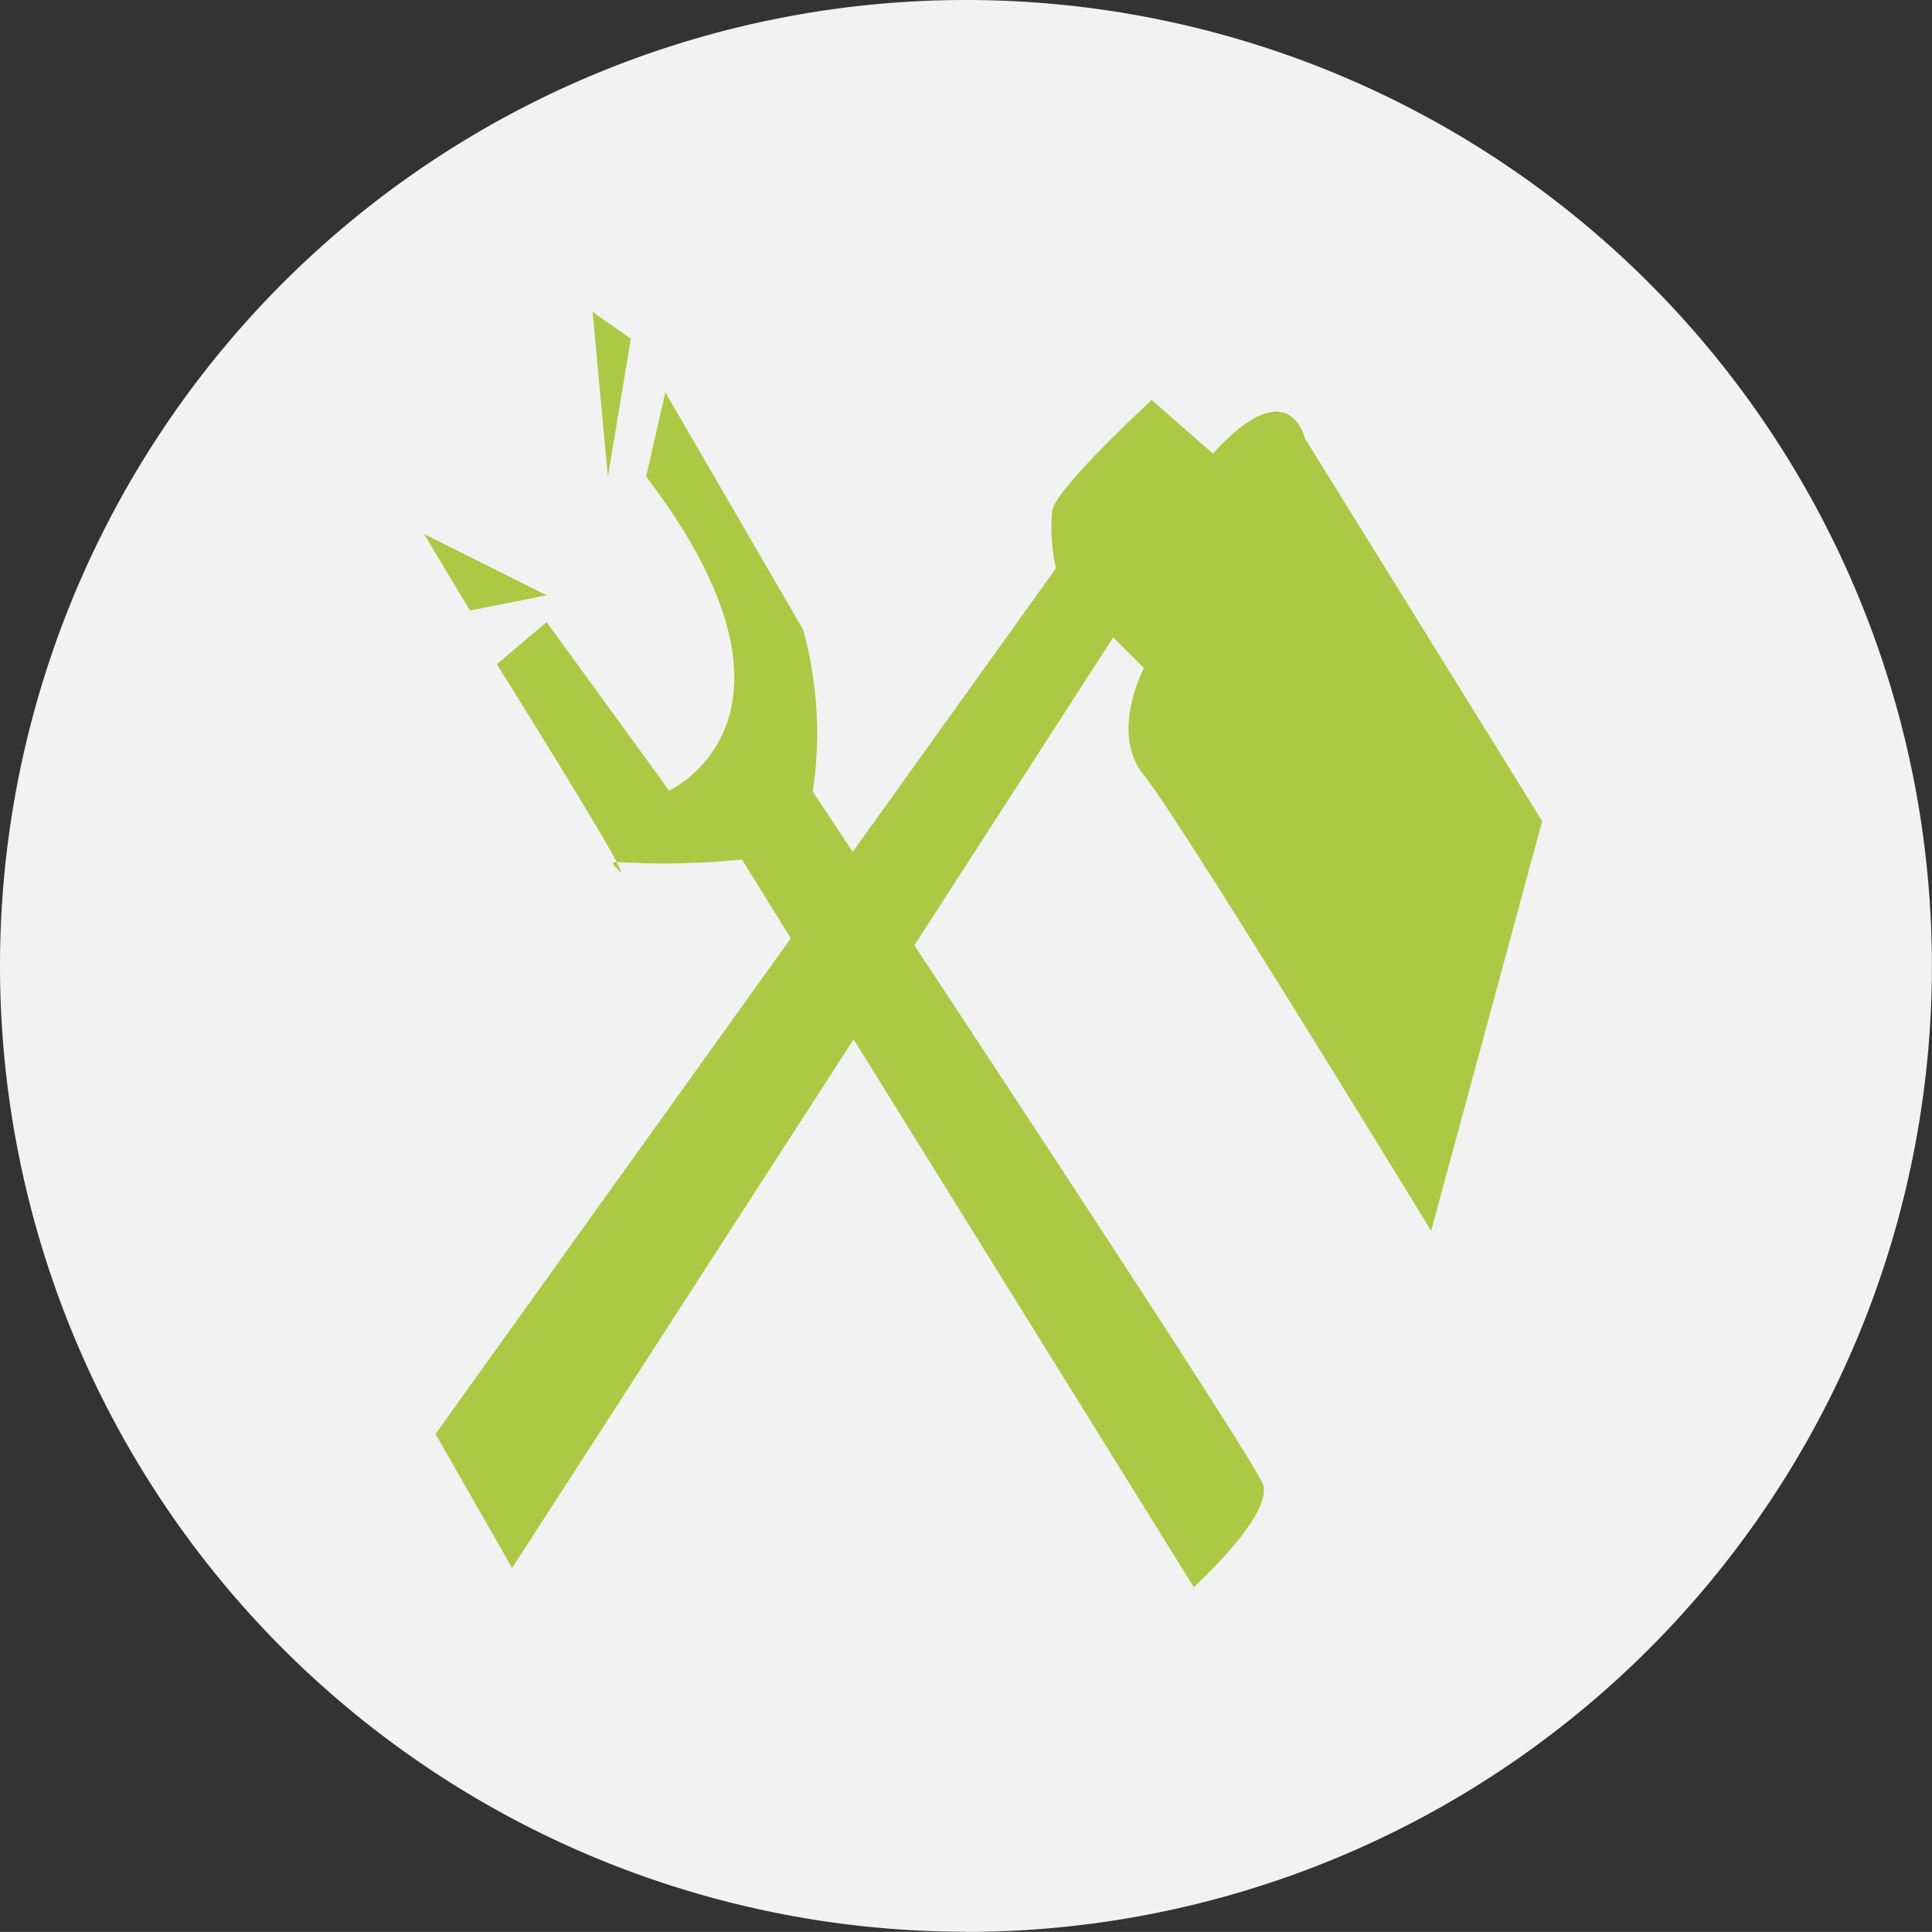 <svg xmlns="http://www.w3.org/2000/svg" width="55.921" height="55.918" viewBox="0 0 55.921 55.918">
  <rect x="0" y="0" width="55.921" height="55.918" fill="#333333" stroke="none"/>
  <g id="Group_157" data-name="Group 157" transform="translate(-930.726 -577.973)">
    <g id="Group_155" data-name="Group 155">
      <path id="Path_105" data-name="Path 105" d="M18.183,36.365A27.959,27.959,0,1,0-9.777,8.4a27.961,27.961,0,0,0,27.96,27.96" transform="translate(940.503 597.526)" fill="#f2f2f2"/>
      <g id="Group_154" data-name="Group 154" transform="translate(502.632 567.759)">
        <path id="Path_146" data-name="Path 146" d="M465.863,22.9s-.444-2-2.661.444l-1.773-1.552S458.658,24.34,458.547,25a5.487,5.487,0,0,0,.111,1.663L440.7,51.719l2.217,3.88,17.4-26.936.887.887s-1,1.884,0,3.1,8.314,13.191,8.314,13.191l3.214-11.861Z" fill="#acc945"/>
        <g id="Group_153" data-name="Group 153">
          <path id="Path_147" data-name="Path 147" d="M464.643,53.16c-.313-.834-11.522-17.768-13.024-20.034a11.312,11.312,0,0,0-.277-4.685l-3.991-6.872-.554,2.439c5.321,6.983.665,9.089.665,9.089l-3.547-4.877-1.441,1.219s2.846,4.54,3.47,5.726a22.409,22.409,0,0,0,3.624-.073l13.08,21.061S464.976,54.047,464.643,53.16Z" fill="#acc945"/>
          <path id="Path_148" data-name="Path 148" d="M446.021,35.425c.092.092.047-.024-.077-.26C445.77,35.171,445.822,35.226,446.021,35.425Z" fill="#acc945"/>
          <path id="Path_149" data-name="Path 149" d="M446.354,20.017l-1.108-.776.443,4.766Z" fill="#acc945"/>
          <path id="Path_150" data-name="Path 150" d="M440.368,25.67l1.33,2.217,2.217-.443Z" fill="#acc945"/>
        </g>
      </g>
    </g>
  </g>
</svg>
